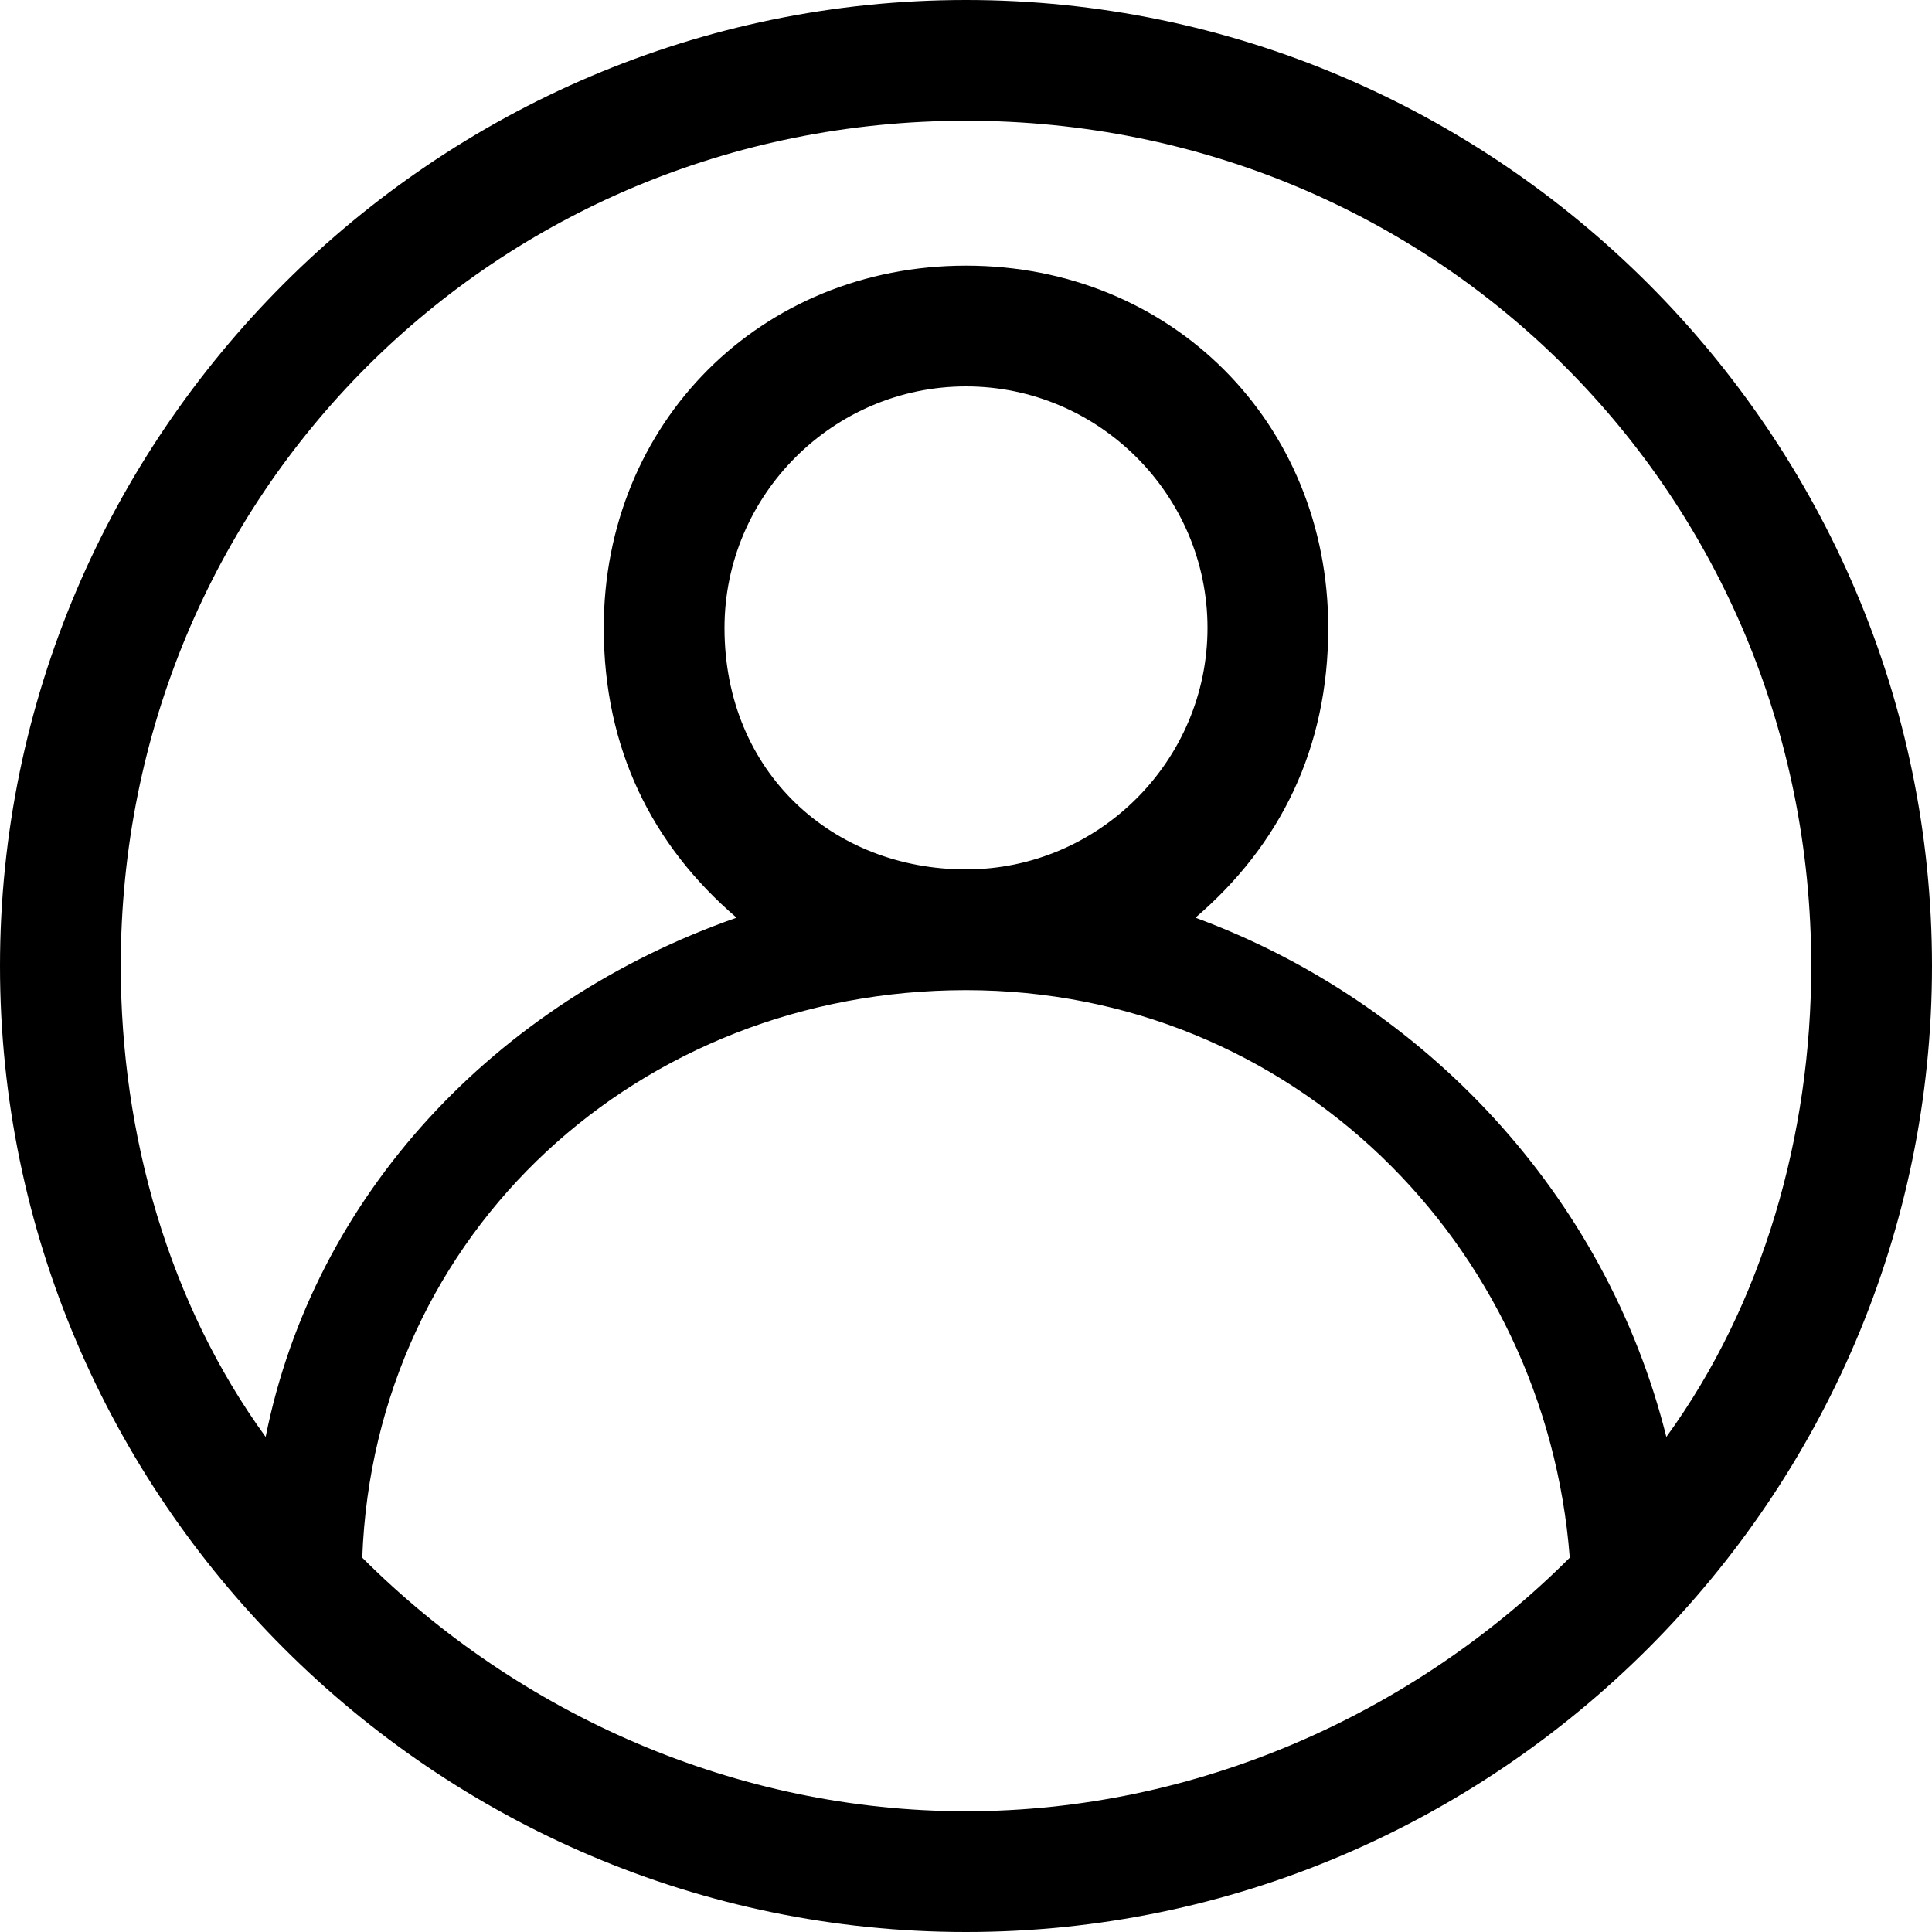 <?xml version="1.0" encoding="utf-8"?>
<!-- Generator: Adobe Illustrator 19.2.0, SVG Export Plug-In . SVG Version: 6.00 Build 0)  -->
<svg version="1.1" id="Layer_1" xmlns="http://www.w3.org/2000/svg" xmlns:xlink="http://www.w3.org/1999/xlink" x="0px" y="0px"
	 viewBox="0 0 16 16" style="enable-background:new 0 0 16 16;" xml:space="preserve">
<path d="M8,0C3.6,0,0,3.6,0,8s3.6,8,8,8s8-3.6,8-8S12.4,0,8,0z M8,1c3.9,0,7,3.1,7,7c0,1.4-0.4,2.8-1.2,3.9c-0.5-2-2-3.6-3.9-4.3
	C10.6,7,11,6.2,11,5.2c0-1.7-1.3-3-3-3s-3,1.3-3,3c0,1,0.4,1.8,1.1,2.4c-2,0.7-3.5,2.3-3.9,4.3C1.4,10.8,1,9.4,1,8C1,4.1,4.1,1,8,1z
	 M8,7.2c-1.1,0-2-0.8-2-2c0-1.1,0.9-2,2-2s2,0.9,2,2C10,6.3,9.1,7.2,8,7.2z M8,15c-1.9,0-3.7-0.8-5-2.1c0.1-2.7,2.3-4.7,5-4.7
	c2.7,0,4.8,2.1,5,4.7C11.7,14.2,9.9,15,8,15z"/>
</svg>
